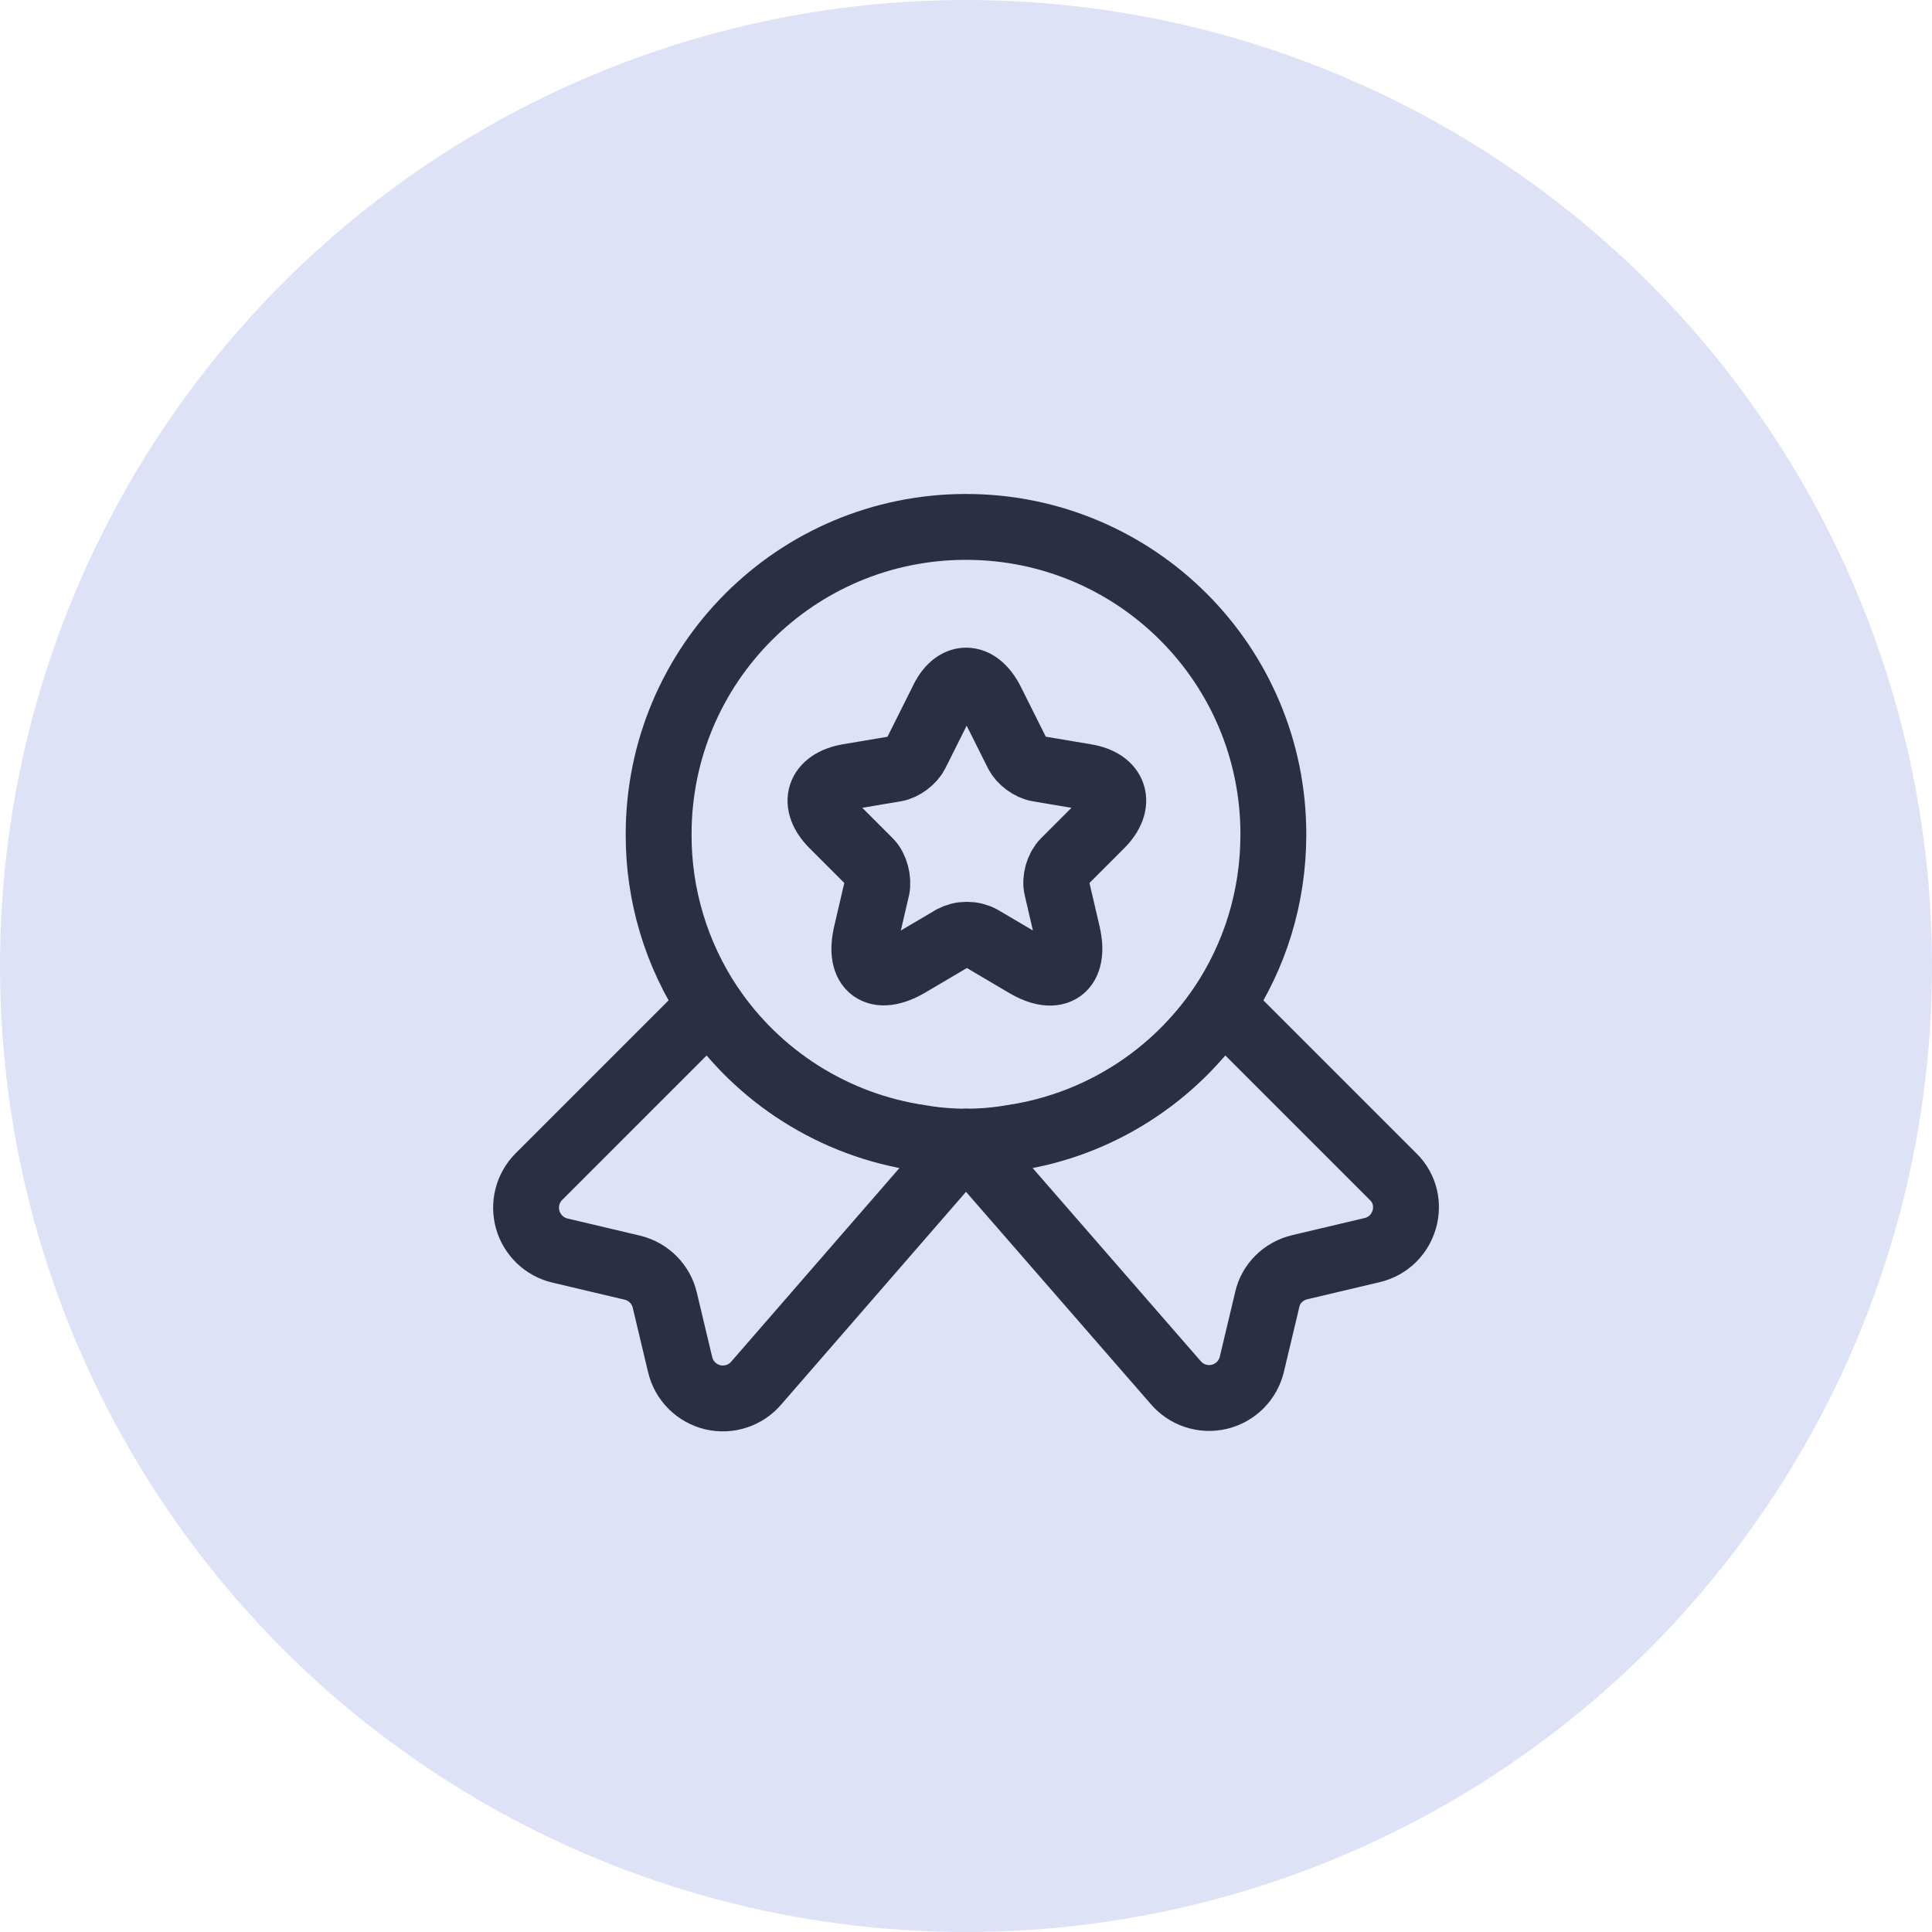 <svg width="44" height="44" viewBox="0 0 44 44" fill="none" xmlns="http://www.w3.org/2000/svg">
<path d="M29 19C29 20.45 28.57 21.78 27.83 22.89C27.288 23.699 26.582 24.385 25.759 24.905C24.936 25.425 24.013 25.768 23.05 25.91C22.71 25.97 22.36 26 22 26C21.64 26 21.29 25.97 20.95 25.91C19.987 25.768 19.064 25.425 18.241 24.905C17.418 24.385 16.712 23.699 16.17 22.89C15.402 21.738 14.995 20.384 15 19C15 15.13 18.13 12 22 12C25.87 12 29 15.13 29 19Z" stroke="black" stroke-width="1.5" stroke-linecap="round" stroke-linejoin="round"/>
<path d="M31.25 28.47L29.6 28.86C29.23 28.95 28.94 29.23 28.86 29.6L28.51 31.07C28.467 31.25 28.375 31.415 28.244 31.546C28.112 31.677 27.947 31.769 27.767 31.812C27.586 31.854 27.397 31.846 27.221 31.787C27.045 31.729 26.889 31.622 26.77 31.48L22 26L17.23 31.49C17.111 31.632 16.955 31.739 16.779 31.797C16.603 31.856 16.414 31.864 16.233 31.822C16.053 31.779 15.888 31.687 15.757 31.556C15.625 31.425 15.533 31.26 15.49 31.08L15.14 29.61C15.098 29.43 15.006 29.266 14.875 29.135C14.744 29.004 14.58 28.913 14.4 28.87L12.75 28.48C12.577 28.439 12.418 28.352 12.29 28.229C12.162 28.106 12.068 27.951 12.019 27.78C11.971 27.609 11.968 27.428 12.012 27.256C12.056 27.084 12.145 26.927 12.27 26.8L16.17 22.9C16.712 23.709 17.418 24.395 18.241 24.915C19.064 25.435 19.987 25.778 20.95 25.92C21.29 25.98 21.64 26.01 22 26.01C22.36 26.01 22.71 25.98 23.05 25.92C25.04 25.63 26.75 24.5 27.83 22.9L31.73 26.8C32.28 27.34 32.01 28.29 31.25 28.47V28.47ZM22.58 15.98L23.17 17.16C23.25 17.32 23.46 17.48 23.65 17.51L24.72 17.69C25.4 17.8 25.56 18.3 25.07 18.79L24.24 19.62C24.1 19.76 24.02 20.03 24.07 20.23L24.31 21.26C24.5 22.07 24.07 22.39 23.35 21.96L22.35 21.37C22.248 21.316 22.135 21.288 22.02 21.288C21.905 21.288 21.792 21.316 21.69 21.37L20.69 21.96C19.97 22.38 19.54 22.07 19.73 21.26L19.97 20.23C20.01 20.04 19.94 19.76 19.8 19.62L18.97 18.79C18.48 18.3 18.64 17.81 19.32 17.69L20.39 17.51C20.57 17.48 20.78 17.32 20.86 17.16L21.45 15.98C21.74 15.34 22.26 15.34 22.58 15.98V15.98Z" stroke="black" stroke-width="1.5" stroke-linecap="round" stroke-linejoin="round"/>
<circle cx="22" cy="22" r="22" fill="#919FE5" fill-opacity="0.3"/>
</svg>
